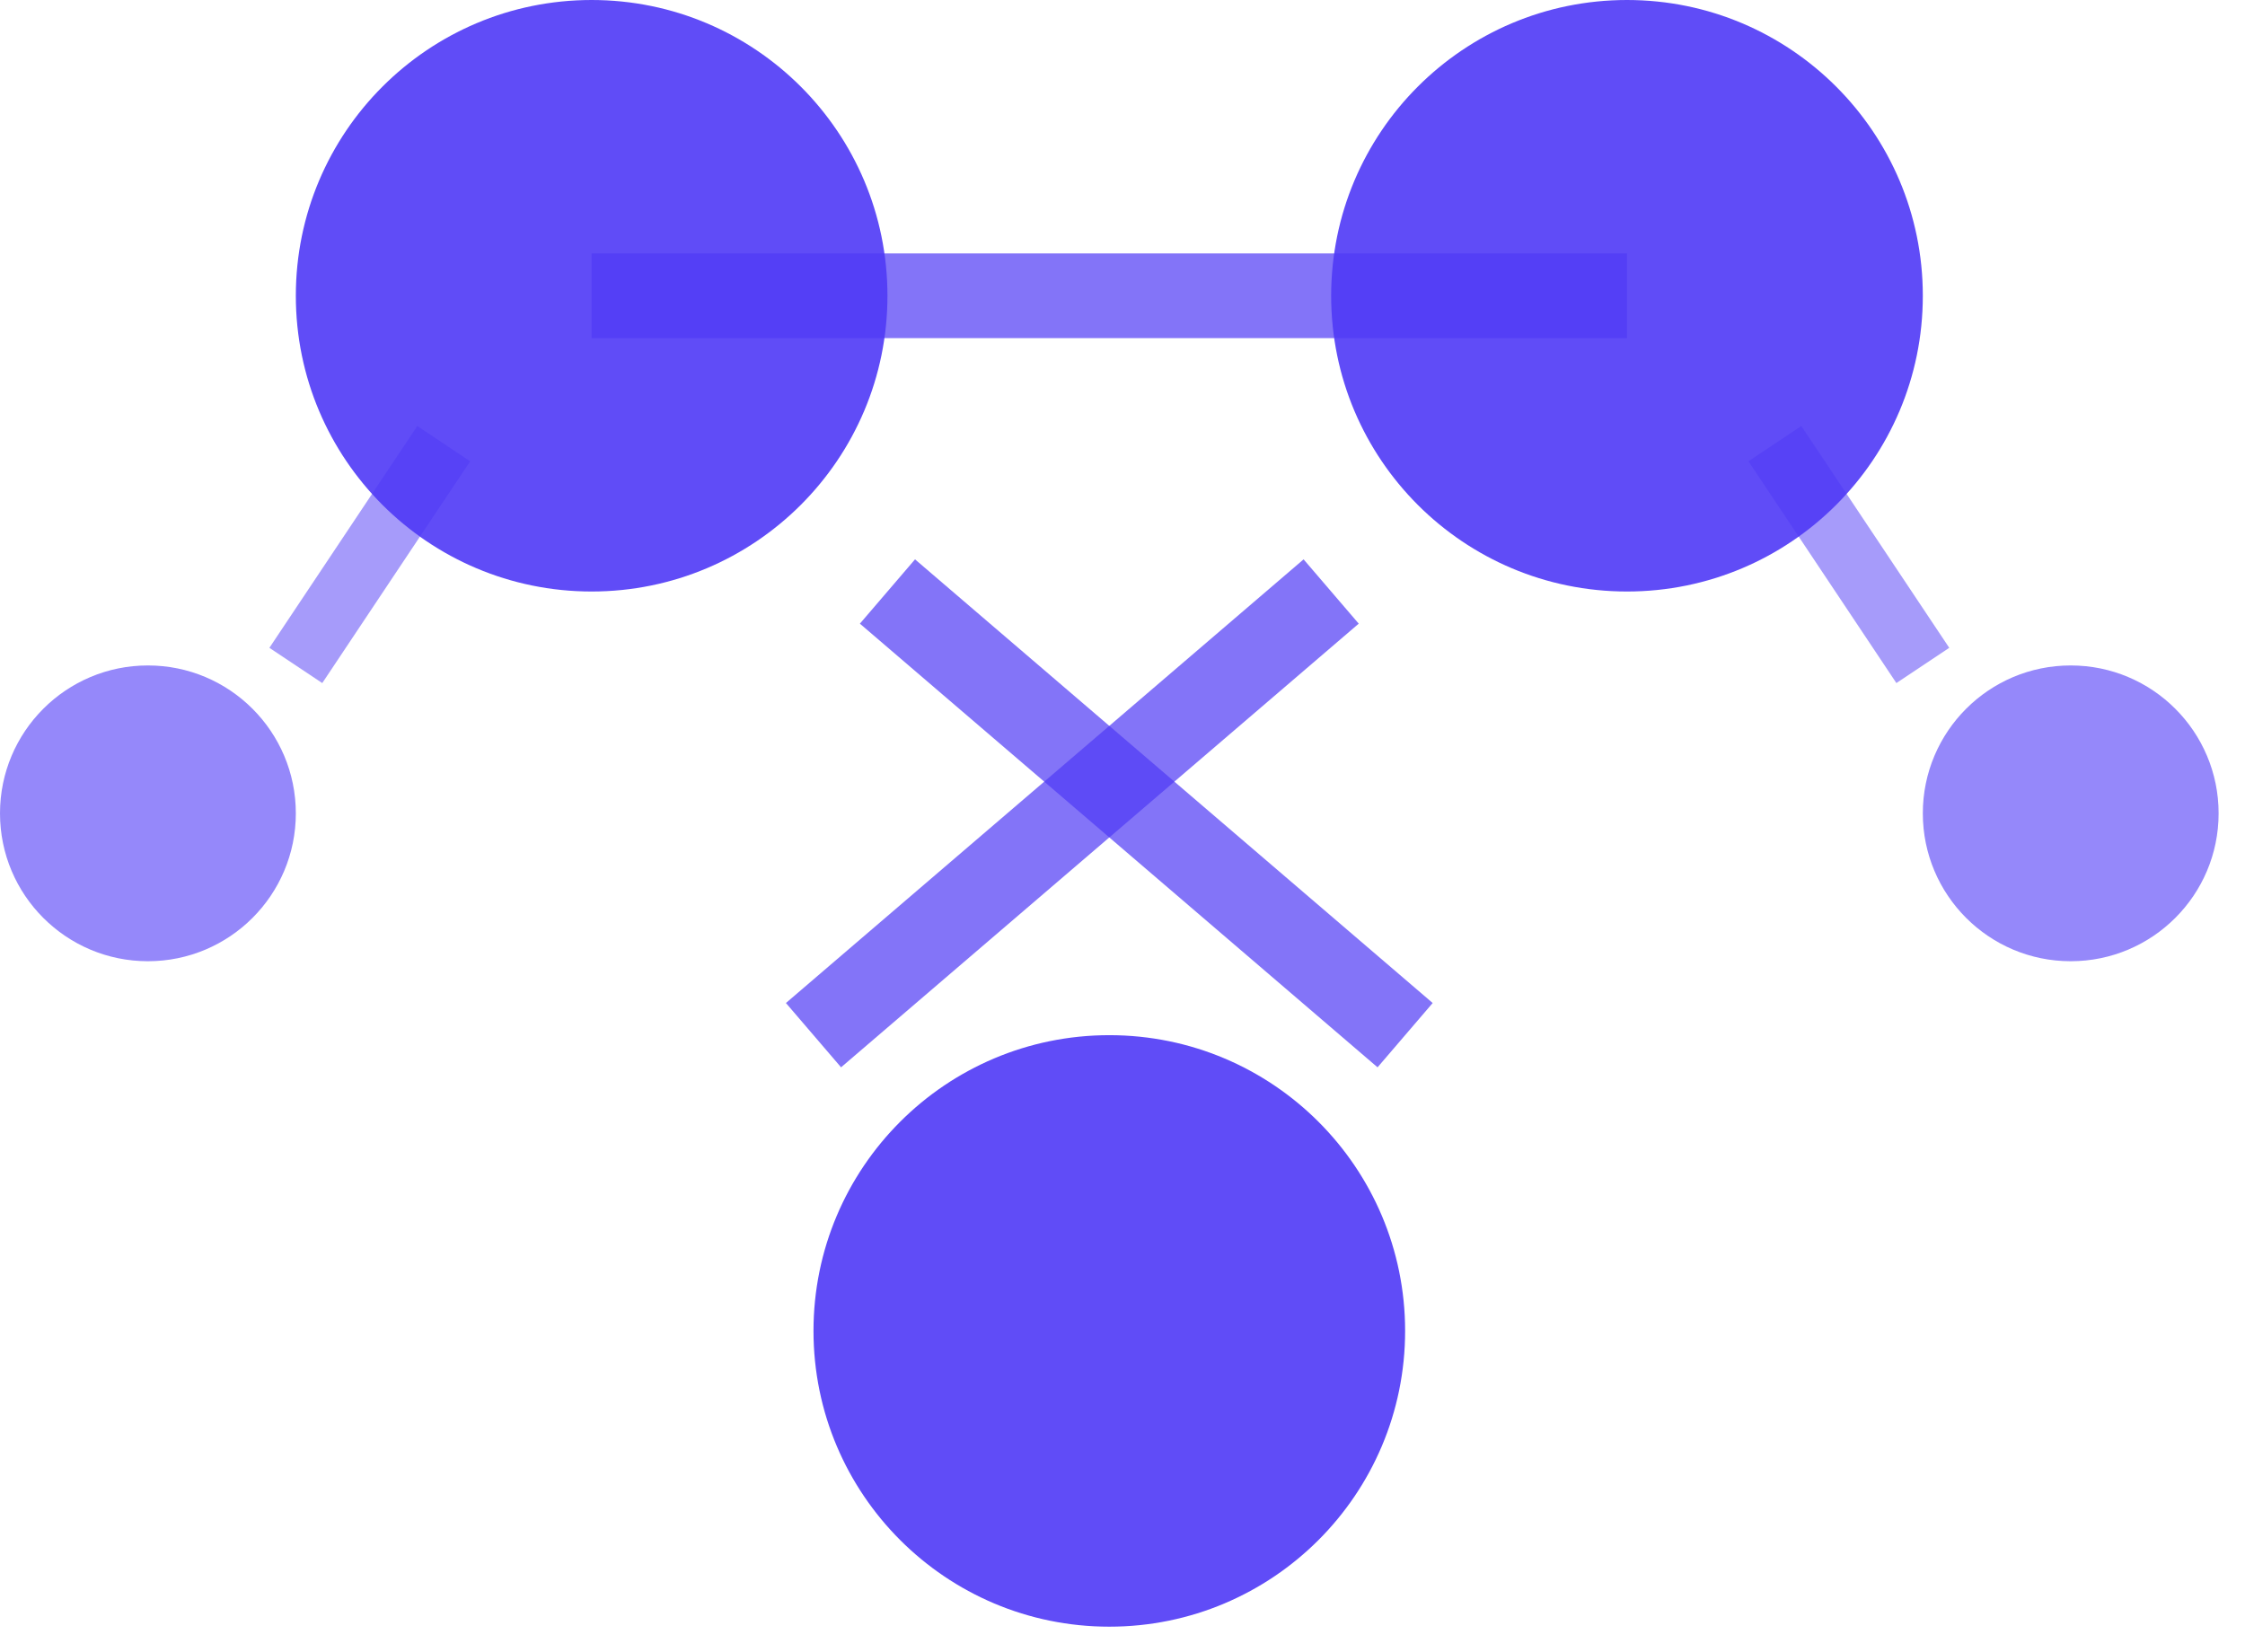 <svg width="53" height="39" viewBox="0 0 53 39" fill="none" xmlns="http://www.w3.org/2000/svg">
<path opacity="0.9" d="M13.967 13.967C17.824 13.967 20.951 10.841 20.951 6.984C20.951 3.127 17.824 0 13.967 0C10.11 0 6.984 3.127 6.984 6.984C6.984 10.841 10.11 13.967 13.967 13.967Z" fill="#4F39F6"/>
<path opacity="0.9" d="M38.41 13.967C42.267 13.967 45.394 10.841 45.394 6.984C45.394 3.127 42.267 0 38.41 0C34.553 0 31.426 3.127 31.426 6.984C31.426 10.841 34.553 13.967 38.41 13.967Z" fill="#4F39F6"/>
<path opacity="0.9" d="M26.189 38.41C30.046 38.41 33.172 35.283 33.172 31.426C33.172 27.569 30.046 24.443 26.189 24.443C22.332 24.443 19.205 27.569 19.205 31.426C19.205 35.283 22.332 38.41 26.189 38.41Z" fill="#4F39F6"/>
<path opacity="0.7" d="M13.967 6.984H38.41" stroke="#4F39F6" stroke-width="2"/>
<path opacity="0.7" d="M20.951 13.967L33.172 24.443" stroke="#4F39F6" stroke-width="2"/>
<path opacity="0.7" d="M31.426 13.967L19.205 24.443" stroke="#4F39F6" stroke-width="2"/>
<path opacity="0.6" d="M3.492 22.697C5.42 22.697 6.984 21.134 6.984 19.205C6.984 17.276 5.42 15.713 3.492 15.713C1.563 15.713 0 17.276 0 19.205C0 21.134 1.563 22.697 3.492 22.697Z" fill="#4F39F6"/>
<path opacity="0.6" d="M48.885 22.697C50.814 22.697 52.377 21.134 52.377 19.205C52.377 17.276 50.814 15.713 48.885 15.713C46.957 15.713 45.394 17.276 45.394 19.205C45.394 21.134 46.957 22.697 48.885 22.697Z" fill="#4F39F6"/>
<path opacity="0.5" d="M6.984 15.713L10.476 10.476" stroke="#4F39F6" stroke-width="1.5"/>
<path opacity="0.5" d="M45.394 15.713L41.902 10.476" stroke="#4F39F6" stroke-width="1.5"/>
</svg>
